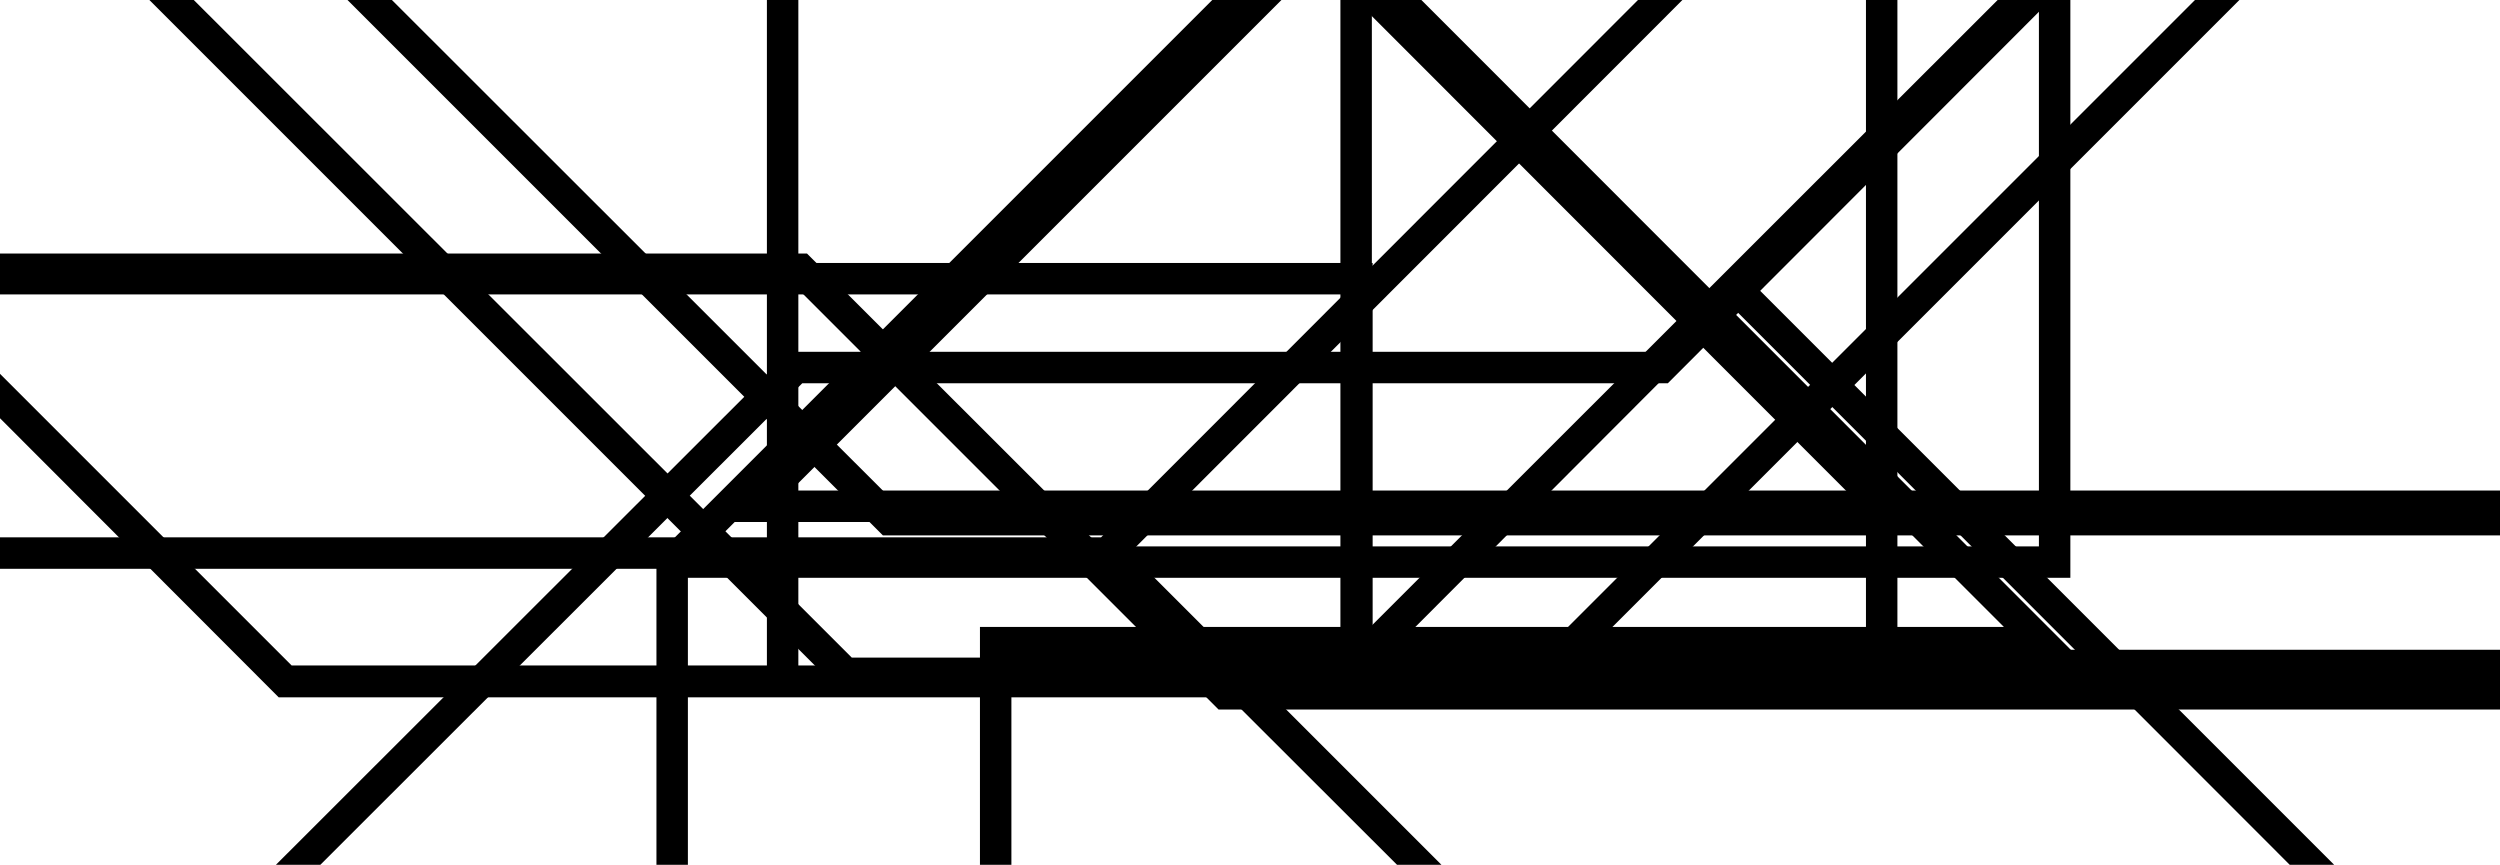 <svg xmlns="http://www.w3.org/2000/svg" viewBox="0 0 636 220">
  <path data-name="w-work-1" d="M446.6 72.8L519.5 0h-11.3L338.8 169.3H203.1V0h-8v169.3H74.2L0 95.1v11.3l70.9 71h271.3L441 78.4 582.5 220h11.3L446.6 72.8z"/>
  <path data-name="w-work-2" d="M636 180.5v-8H397.2L569.7 0h-11.3L385.9 172.5h-72.5l-108.1-108H0v8h202l108 108h326z"/>
  <path data-name="w-work-3" d="M636 167.3H482.7V0h-8v167.3H349V0h-8v167.3H216.7L49.3 0H38l174.2 174.2 1.1 1.1H636v-8z"/>
  <path data-name="w-work-4" d="M510.4 0L421 89.5H200.8L70.2 220h11.3L204.1 97.5h220.2L521.7 0h-11.3z"/>
  <path data-name="w-work-5" d="M636 128.2H484.4L356.2 0h-11.3L473 128.2H228L99.7 0H88.4l135 135 1.2 1.2H636v-8z"/>
  <path data-name="w-work-6" d="M636 173.3v-8H349.2V66.9H0v8h341.2v98.4H636z"/>
  <path data-name="w-work-7" d="M636 124.8H201.2L326 0h-11.3L181.9 132.8H636v-8z"/>
  <path data-name="w-work-8" d="M509.8 159.5H249.3V220h8v-52.5H529L361.6 0h-11.3l159.5 159.5z"/>
  <path data-name="w-work-9" d="M287.4 140.7L428 0h-11.3L280.1 136.7H0v8h280l75.4 75.3h11.3l-79.3-79.3z"/>
  <path data-name="w-work-10" d="M518.7 0v139h-338l139-139h-11.3L168.2 140.2l-1.2 1.2V220h8v-73h351.7V0h-8z"/>
</svg>
